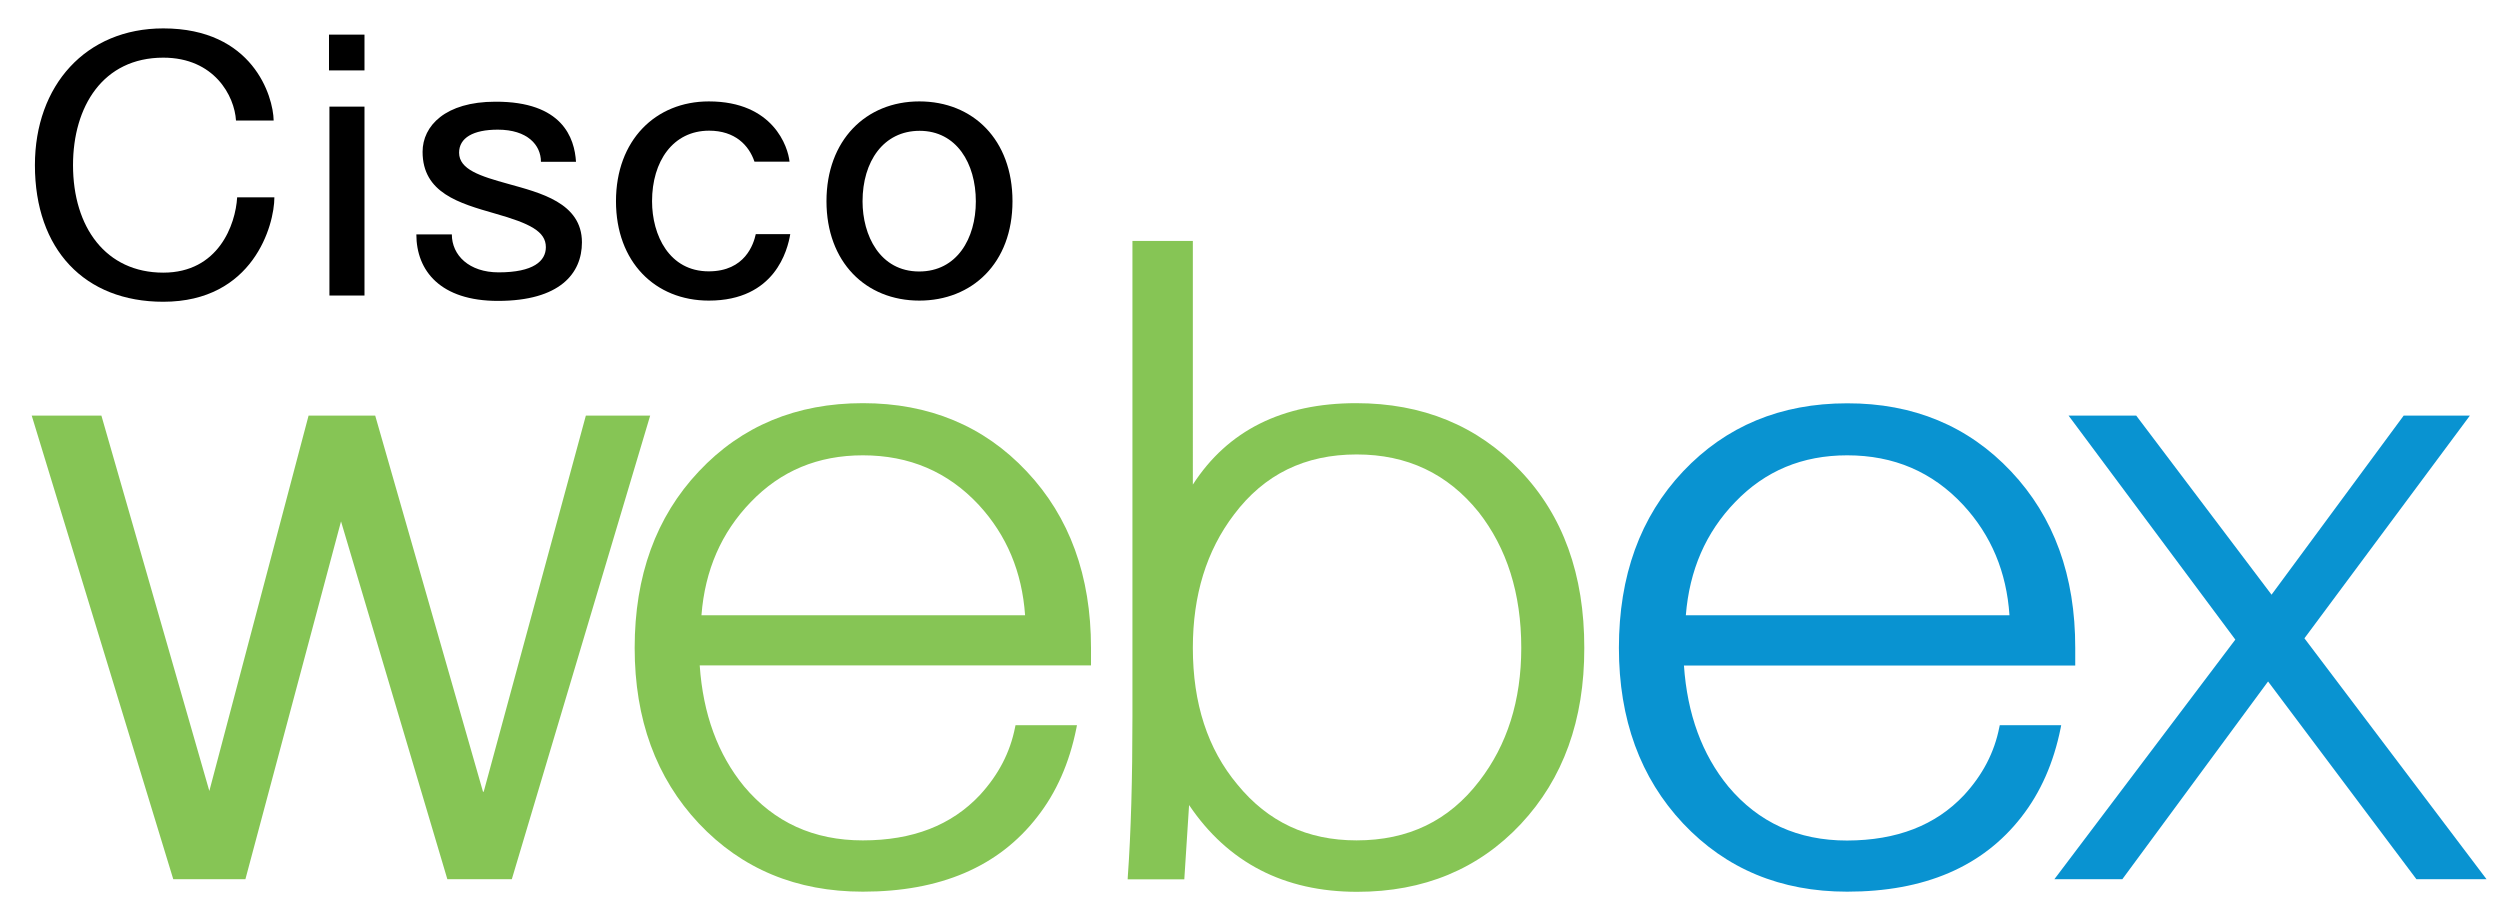 <?xml version="1.0" encoding="utf-8"?>
<!-- Generator: Adobe Illustrator 22.1.0, SVG Export Plug-In . SVG Version: 6.00 Build 0)  -->
<svg version="1.1" id="Layer_1" xmlns="http://www.w3.org/2000/svg" xmlns:xlink="http://www.w3.org/1999/xlink" x="0px" y="0px"
	 viewBox="0 0 1725.7 632" style="enable-background:new 0 0 1725.7 632;" xml:space="preserve">
<style type="text/css">
	.st0{fill:#86C555;}
	.st1{fill:#0993D1;}
</style>
<path d="M189.4,136.2c0,19.2-14.6,72.1-76.7,72.1c-54.3,0-88.6-36.1-88.6-94.3c0-55,35.1-94.4,88.6-94.4c61.8,0,75.9,46.7,76.2,63.6
	h-26c-1-16.9-14.9-43.4-50.2-43.4c-41.7,0-62.3,33.8-62.3,74.2c0,42.9,22.7,74.2,62.3,74.2c38.1,0,49.9-33.1,51-52H189.4z"/>
<path d="M251.6,48.6h-24.5V23.9h24.5V48.6z M227.4,73.6h24.2V204h-24.2V73.6z"/>
<path d="M397.6,111.7h-24.2c0-11.6-9.3-22.2-29.8-22.2c-16.9,0-26.7,5.6-26.7,15.9c0,11.6,14.6,16.2,33.8,21.5
	c21.7,6.1,51,12.9,51,40.4c0,21.4-15.2,40.4-58,40.4c-39.6,0-56.3-20.7-56.3-45.9h24.5c0,14.4,11.9,26.2,32.3,26.2
	c24,0,32.6-7.8,32.6-17.4c0-10.9-11.1-16.4-35.1-23.2c-24.7-7.1-50-14.2-50-42.6c0-17.9,15.7-34.6,50.2-34.6
	C388.3,70,396.6,95.3,397.6,111.7"/>
<path d="M545.5,161.6c-1.8,10.8-10.4,45.9-56.2,45.9c-37.1,0-64.1-26.7-64.1-68.6c0-42.1,27.3-68.9,64.1-68.9
	c44.6,0,54.7,31.5,55.7,41.6h-24.2c-3.8-11.3-13.4-21.4-31.3-21.4c-25,0-39.4,21.2-39.4,48.7c0,23.5,11.9,48.4,39.1,48.4
	c25.2,0,31-18.9,32.5-25.7H545.5z"/>
<path d="M570.5,138.9c0-42.1,27.2-68.9,64.1-68.9c37.1,0,64.3,26.5,64.3,68.9c0,42.9-28,68.6-64.3,68.6
	C597.5,207.5,570.5,180.8,570.5,138.9 M634.5,187.4c26,0,39.1-22.7,39.1-48.4c0-26.3-13.4-48.7-38.8-48.7c-25,0-39.4,21.2-39.4,48.7
	C595.4,162.4,607.3,187.4,634.5,187.4"/>
<polygon class="st0" points="404.4,286.9 333.9,546.5 333.4,546.5 259,286.9 213,286.9 144.5,546 70,286.9 21.9,286.9 22.6,289.2 
	119.6,606.9 169.4,606.9 235.4,359.9 308.8,606.9 353.3,606.9 448.8,286.9 "/>
<path class="st0" d="M708.7,325.4c-29.5-31.4-67.4-47.1-113.1-47.1c-45.8,0-83.7,15.7-113.2,47.1c-29.6,31.4-44.3,72.1-44.3,121.8
	c0,49.3,14.8,89.8,44.3,121.2c29.6,31.4,67.4,47.1,113.2,47.1c53.3,0,93.6-17.1,120.3-51.5c13.3-16.9,22.3-37.4,27.1-61.3l0.4-2.1
	h-42.4l-0.3,1.4c-3.4,17.3-11.4,32.8-24.4,46.9c-19.6,20.8-46.3,31.2-80.7,31.2c-33.9,0-61.1-12.4-82-37.3
	c-18.1-22.1-28.3-49.9-30.6-83.5h270.1v-12.1h0C753.1,397.5,738.3,356.8,708.7,325.4 M484.2,424.7c2.4-31.1,13.7-57.1,34.1-78.2
	c20.7-21.5,46.3-32.2,77.3-32.2c32.2,0,58.8,11.4,80.1,34.3c19.2,20.9,29.8,46.1,31.9,76.1H484.2z"/>
<path class="st0" d="M1049.3,324.8c-29.5-31-67.4-46.5-113.2-46.5c-50.8,0-88.6,18.8-112.7,56.2V166.3h-41.7v328.1
	c0,43.2-1,80.1-3.2,110.7l-0.1,1.9h39.1l3.3-51.3c26.8,39.8,65.7,59.9,116,59.9c46,0,83.8-15.7,113-46.8
	c29.2-31.2,43.9-71.7,43.8-121.5C1093.7,396.7,1078.9,355.7,1049.3,324.8 M1050.1,447.2c0,36.4-9.7,67-29,92
	c-21,27.4-49,40.9-84.7,40.9c-34,0-61.2-12.8-82.2-38.5c-20.6-24.6-30.8-56-30.8-94.4c0-36.4,9.4-67,28.4-92
	c20.9-27.8,49-41.5,84.7-41.5c34.8,0,62.7,13.2,84.1,39.7C1040.2,378.4,1050.1,409.6,1050.1,447.2"/>
<path class="st1" d="M1388.2,325.4c-29.5-31.3-67.4-47.1-113.2-47c-45.8,0-83.6,15.7-113.2,47c-29.6,31.4-44.3,72.1-44.3,121.8
	c0,49.3,14.8,89.8,44.3,121.2c29.6,31.4,67.4,47.1,113.2,47.1h0.1c53.3,0,93.5-17.2,120.2-51.5c13.3-17,22.3-37.5,27.1-61.3l0.4-2.1
	h-42.4l-0.3,1.4c-3.4,17.3-11.4,32.8-24.4,46.9c-19.6,20.8-46.3,31.2-80.7,31.3c-33.9,0-61.1-12.4-82-37.3
	c-18.1-22.1-28.3-49.9-30.6-83.5h270.1v-12.1h0C1432.6,397.5,1417.8,356.8,1388.2,325.4 M1163.7,424.7c2.5-31.1,13.7-57.1,34.1-78.2
	c20.7-21.5,46.3-32.2,77.3-32.2c32.2,0,58.8,11.4,80.1,34.3c19.3,20.9,29.9,46.2,31.9,76.1H1163.7z"/>
<polygon class="st1" points="1590.7,440.6 1704.9,286.9 1659.2,286.9 1568,410.5 1474.6,286.9 1473.8,286.9 1427.9,286.9 
	1543,441.5 1418.1,606.9 1465,606.9 1565.6,470.4 1668,606.9 1716.4,606.9 "/>
</svg>
